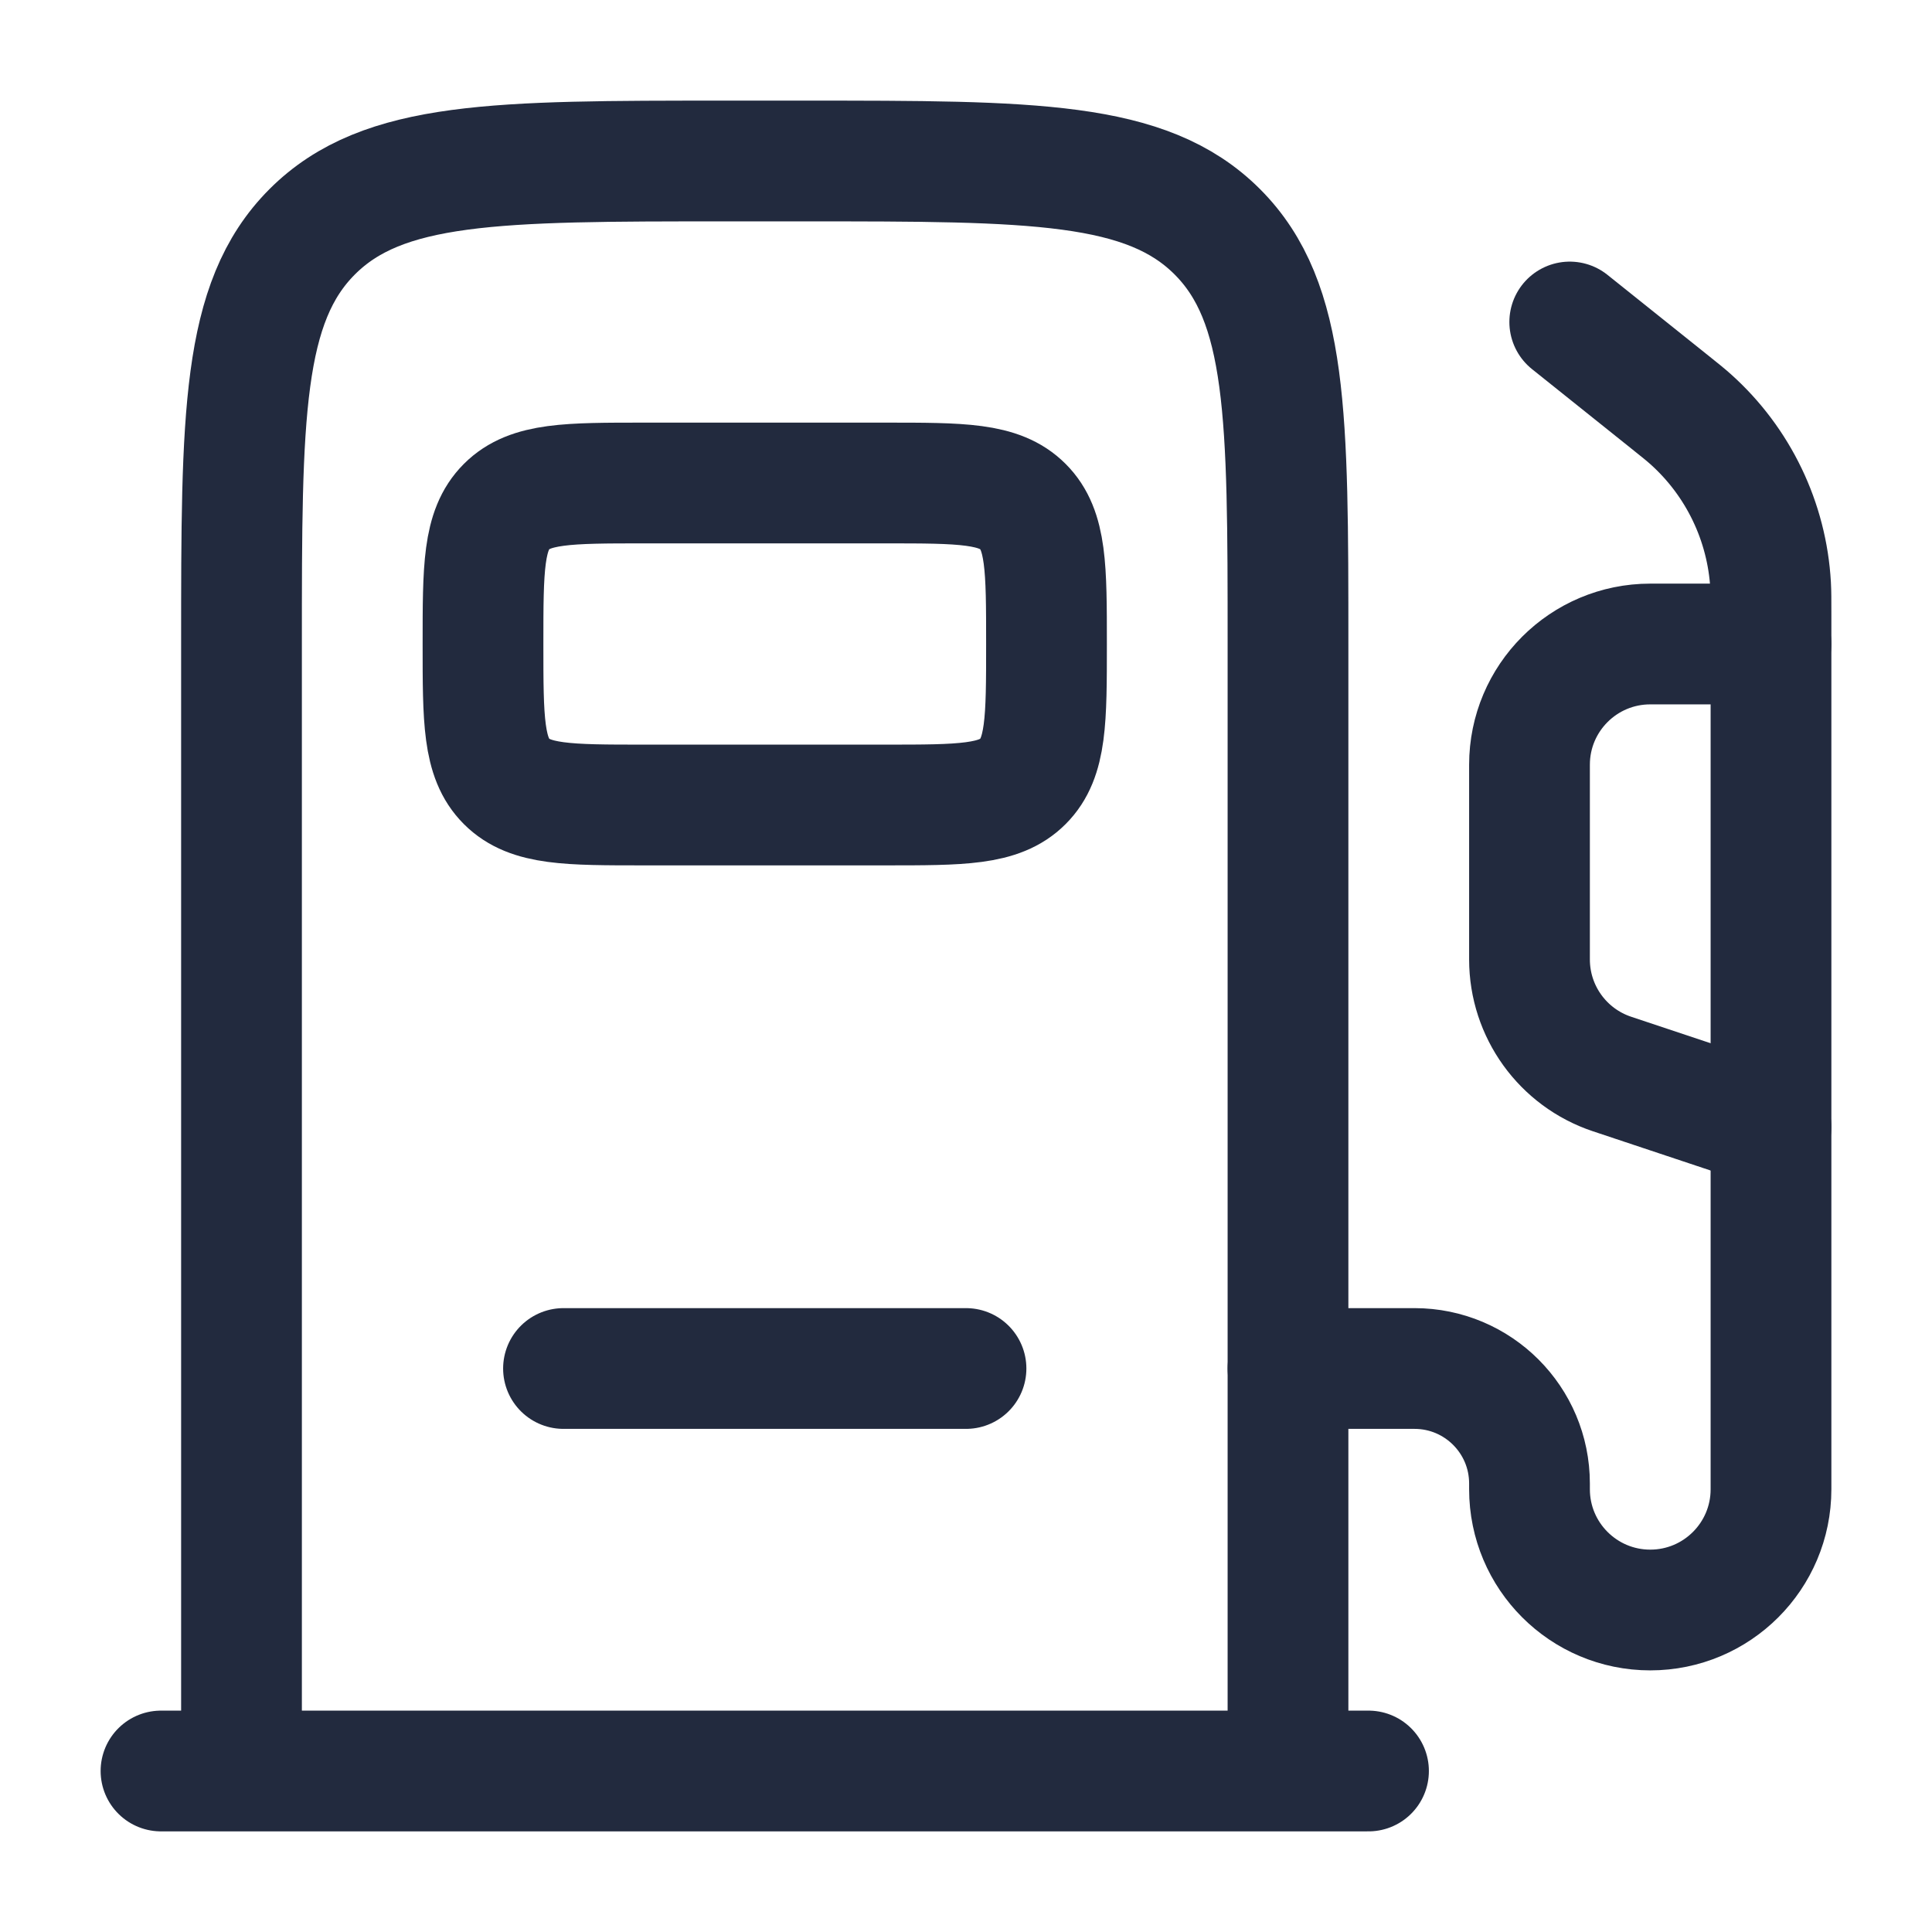 <svg width="800" height="800" viewBox="0 0 800 800" fill="none" xmlns="http://www.w3.org/2000/svg">
<path d="M533.333 733.333V266.667C533.333 172.386 533.333 125.245 504.043 95.956C474.753 66.667 427.613 66.667 333.333 66.667H300C205.719 66.667 158.579 66.667 129.289 95.956C100 125.245 100 172.386 100 266.667V733.333" stroke="#222A3E" stroke-width="50"/>
<path d="M366.667 200H266.667C235.24 200 219.526 200 209.763 209.763C200 219.526 200 235.24 200 266.667C200 298.094 200 313.807 209.763 323.57C219.526 333.333 235.24 333.333 266.667 333.333H366.667C398.093 333.333 413.807 333.333 423.57 323.57C433.333 313.807 433.333 298.094 433.333 266.667C433.333 235.24 433.333 219.526 423.57 209.763C413.807 200 398.093 200 366.667 200Z" stroke="#222A3E" stroke-width="50"/>
<path d="M233.333 566.667H400" stroke="#222A3E" stroke-width="50" stroke-linecap="round"/>
<path d="M566.667 733.333H66.667" stroke="#222A3E" stroke-width="50" stroke-linecap="round"/>
<path d="M650 133.333L691.103 166.216C695.697 169.891 697.993 171.729 700.083 173.602C719.79 191.269 731.693 216.029 733.177 242.455C733.333 245.256 733.333 248.198 733.333 254.081V616.667C733.333 644.28 710.947 666.667 683.333 666.667C655.72 666.667 633.333 644.28 633.333 616.667V614.287C633.333 587.987 612.013 566.667 585.713 566.667H533.333" stroke="#222A3E" stroke-width="50" stroke-linecap="round"/>
<path d="M733.333 266.667H683.333C655.72 266.667 633.333 289.052 633.333 316.667V397.297C633.333 418.817 647.103 437.923 667.523 444.73L733.333 466.667" stroke="#222A3E" stroke-width="50" stroke-linecap="round"/>
</svg>
